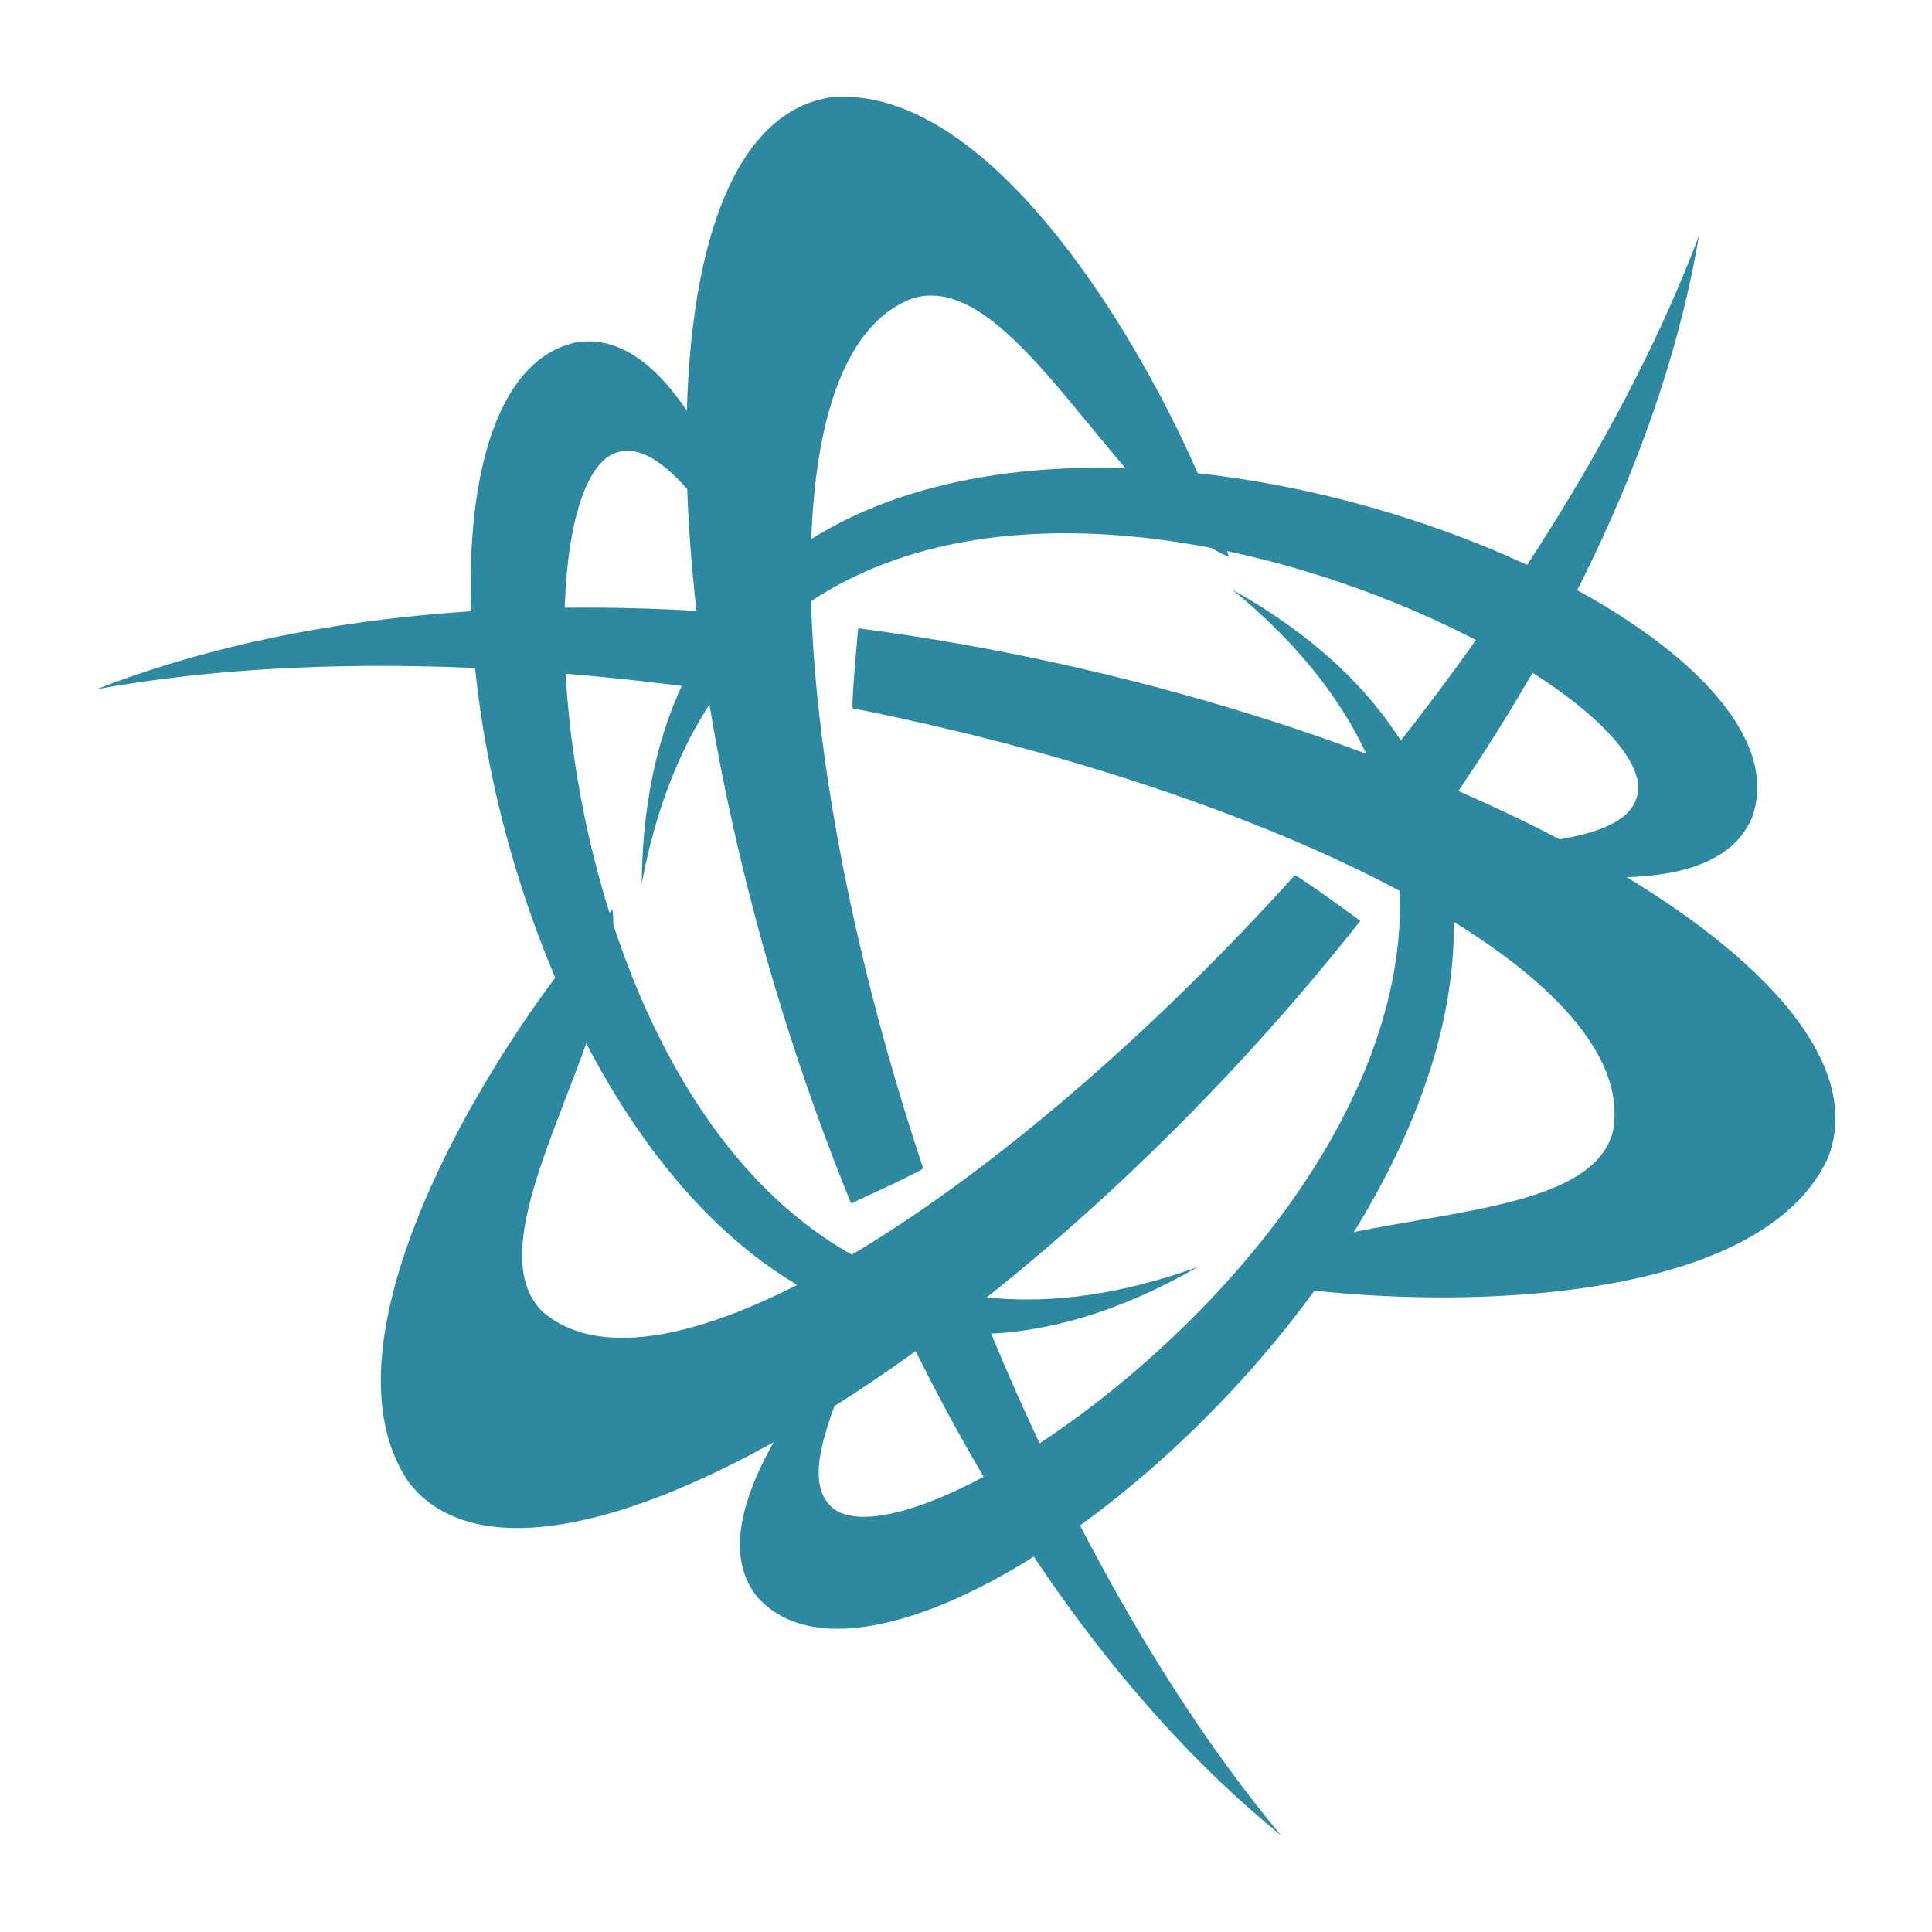 <?xml version="1.0" encoding="UTF-8" standalone="no"?>
<!-- Created with Inkscape (http://www.inkscape.org/) -->

<svg
   xmlns:dc="http://purl.org/dc/elements/1.1/"
   xmlns:cc="http://creativecommons.org/ns#"
   xmlns:rdf="http://www.w3.org/1999/02/22-rdf-syntax-ns#"
   xmlns:svg="http://www.w3.org/2000/svg"
   xmlns="http://www.w3.org/2000/svg"
   xmlns:sodipodi="http://sodipodi.sourceforge.net/DTD/sodipodi-0.dtd"
   xmlns:inkscape="http://www.inkscape.org/namespaces/inkscape"
   id="svg2"
   version="1.1"
   inkscape:version="0.48.5 r10040"
   width="500"
   height="500"
   sodipodi:docname="battlenet.svg">
  <defs
     id="defs6">
    <clipPath
       id="clipPath-779429932">
      <g
         transform="translate(0,-1004.362)"
         id="g17">
        <rect
           style="fill:#1890d0"
           rx="4"
           y="1005.36"
           x="1"
           height="46"
           width="46"
           id="rect19" />
      </g>
    </clipPath>
    <clipPath
       id="clipPath-765597545">
      <g
         transform="translate(0,-1004.362)"
         id="g12">
        <rect
           style="fill:#1890d0"
           rx="4"
           y="1005.36"
           x="1"
           height="46"
           width="46"
           id="rect14" />
      </g>
    </clipPath>
  </defs>
  <sodipodi:namedview
     pagecolor="#ffffff"
     bordercolor="#666666"
     borderopacity="1"
     objecttolerance="10"
     gridtolerance="10"
     guidetolerance="10"
     inkscape:pageopacity="0"
     inkscape:pageshadow="2"
     inkscape:window-width="1366"
     inkscape:window-height="716"
     id="namedview4"
     showgrid="false"
     inkscape:zoom="0.4609375"
     inkscape:cx="176.05273"
     inkscape:cy="312.12787"
     inkscape:window-x="0"
     inkscape:window-y="0"
     inkscape:window-maximized="1"
     inkscape:current-layer="g2982" />
  <g
     id="g2982"
     transform="translate(-1.085,245.085)">
    <g
       transform="matrix(18.751,0,0,18.751,-180.174,-426.362)"
       id="g61"
       style="fill:#2c89a0;fill-opacity:1">
      <g
         clip-path="url(#clipPath-779429932)"
         id="g63"
         style="fill:#2c89a0;fill-opacity:1">
        <g
           transform="translate(0,-1)"
           id="g65"
           style="fill:#2c89a0;fill-opacity:1">
          <!-- color: #2c3546 -->
          <g
             id="g67"
             style="fill:#2c89a0;fill-opacity:1">
            <path
               style="fill:#2c89a0;fill-opacity:1;fill-rule:nonzero;stroke:none"
               inkscape:connector-curvature="0"
               d="m 33.12,13.91 c -0.992,2.637 -2.809,5.449 -4.891,7.93 0,0 0.875,0.625 0.879,0.715 1.98,-2.68 3.512,-5.684 4.01,-8.645 m 0,0"
               id="path69" />
            <path
               style="fill:#2c89a0;fill-opacity:1;fill-rule:nonzero;stroke:none"
               inkscape:connector-curvature="0"
               d="m 27.348,36 c -1.805,-2.16 -3.355,-5.129 -4.488,-8.16 0,0 -0.977,0.449 -1.055,0.41 1.355,3.043 3.215,5.859 5.543,7.75 m 0,0"
               id="path71" />
            <path
               style="fill:#2c89a0;fill-opacity:1;fill-rule:nonzero;stroke:none"
               inkscape:connector-curvature="0"
               d="m 26.68,18.809 c 6.945,5.691 -3.828,13.758 -5.484,12.699 -0.625,-0.445 0.195,-1.742 0.426,-2.672 -0.875,1.01 -2.309,2.852 -1.508,3.867 2.516,2.875 15.395,-8.938 6.566,-13.895 m 0,0"
               id="path73" />
            <path
               style="fill:#2c89a0;fill-opacity:1;fill-rule:nonzero;stroke:none"
               inkscape:connector-curvature="0"
               d="m 26.21,28.15 c -8.441,3.059 -9.844,-10.336 -8.09,-11.215 0.703,-0.309 1.395,1.059 2.074,1.73 -0.414,-1.27 -1.266,-3.445 -2.547,-3.277 -3.75,0.691 -0.211,17.816 8.559,12.762 m 0,0"
               id="path75" />
            <path
               style="fill:#2c89a0;fill-opacity:1;fill-rule:nonzero;stroke:none"
               inkscape:connector-curvature="0"
               d="m 18.523,22.867 c 1.645,-8.836 13.891,-3.25 13.754,-1.289 -0.09,0.762 -1.617,0.668 -2.543,0.914 1.305,0.281 3.609,0.656 4.113,-0.539 1.309,-3.586 -15.23,-9.219 -15.324,0.914 m 0,0"
               id="path77" />
            <path
               style="fill:#2c89a0;fill-opacity:1;fill-rule:nonzero;stroke:none"
               inkscape:connector-curvature="0"
               d="m 22.406,26.785 c -1.848,-5.539 -2.223,-11.234 -0.141,-12 1.402,-0.43 2.82,2.906 4.363,3.57 -0.449,-1.621 -2.914,-6.574 -5.496,-6.344 -2.816,0.426 -2.578,8.254 0.281,15.266 0,0 1.07,-0.488 0.992,-0.488 m 0,0"
               id="path79" />
            <path
               style="fill:#2c89a0;fill-opacity:1;fill-rule:nonzero;stroke:none"
               inkscape:connector-curvature="0"
               d="m 27.535,22.75 c -3.91,4.332 -8.676,7.465 -10.371,6.03 -1.063,-1.01 1.141,-3.891 0.957,-5.559 -1.188,1.188 -4.281,5.77 -2.809,7.91 1.754,2.242 8.445,-1.813 13.13,-7.754 0,0 -0.949,-0.695 -0.91,-0.625 m 0,0"
               id="path81" />
            <path
               style="fill:#2c89a0;fill-opacity:1;fill-rule:nonzero;stroke:none"
               inkscape:connector-curvature="0"
               d="m 11,20.18 c 2.77,-0.504 6.113,-0.383 9.305,0.133 0,0 0.09,-1.074 0.164,-1.121 C 17.156,18.864 13.793,19.09 11,20.18 m 0,0"
               id="path83" />
            <path
               style="fill:#2c89a0;fill-opacity:1;fill-rule:nonzero;stroke:none"
               inkscape:connector-curvature="0"
               d="m 21.441,20.445 c 5.723,1.133 10.855,3.621 10.492,5.816 -0.324,1.43 -3.922,1.016 -5.258,2.031 1.625,0.41 7.145,0.715 8.223,-1.648 1.023,-2.656 -5.887,-6.324 -13.387,-7.305 0,0 -0.109,1.172 -0.07,1.105 m 0,0"
               id="path85" />
          </g>
        </g>
      </g>
    </g>
  </g>
</svg>
